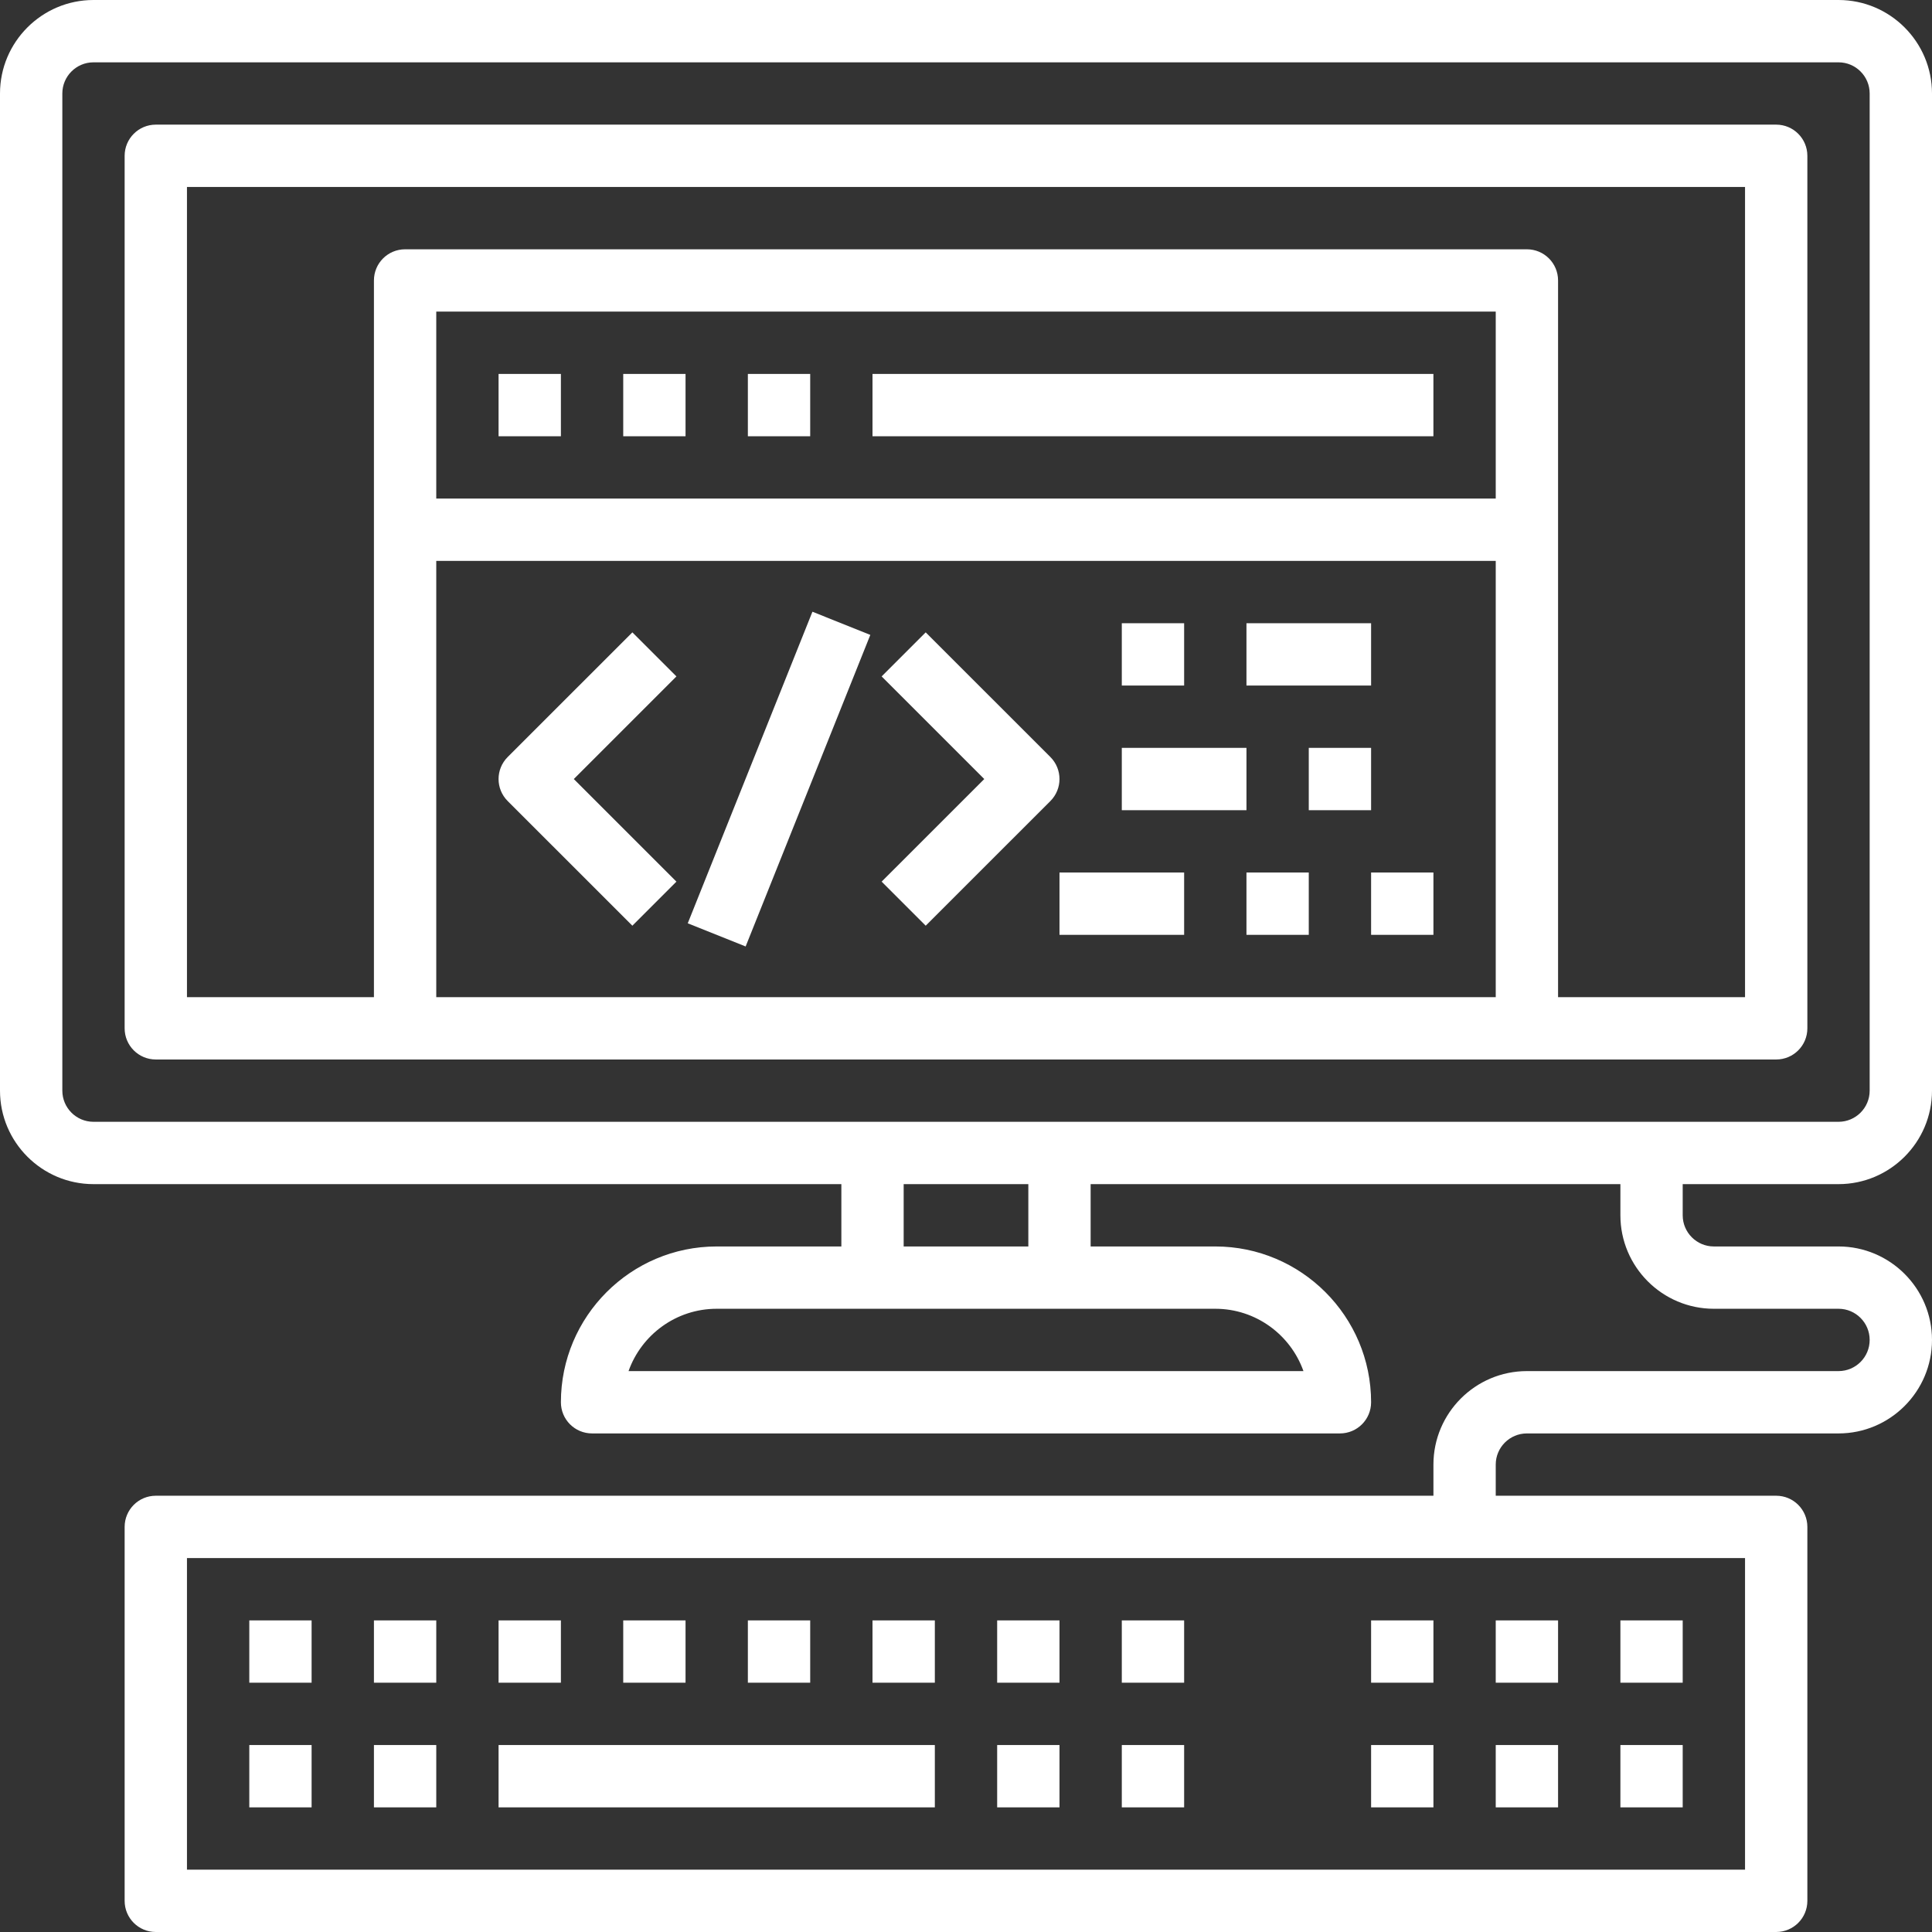 <svg width="84" height="84" viewBox="0 0 84 84" fill="none" xmlns="http://www.w3.org/2000/svg">
<rect x="0" y="0" width="84" height="84" fill="#333333" stroke="none"/>
<path d="M77.226 5.419H6.774C6.025 5.419 5.419 6.027 5.419 6.774V44.71C5.419 45.459 6.025 46.065 6.774 46.065H77.226C77.975 46.065 78.581 45.459 78.581 44.71V6.774C78.581 6.027 77.975 5.419 77.226 5.419ZM65.032 21.677H18.968V13.548H65.032V21.677ZM18.968 24.387H65.032V43.355H18.968V24.387ZM75.871 43.355H67.742V12.194C67.742 11.446 67.137 10.839 66.387 10.839H17.613C16.863 10.839 16.258 11.446 16.258 12.194V43.355H8.129V8.129H75.871V43.355Z" fill="white"/>
<path d="M79.936 51.484C82.176 51.484 84 49.66 84 47.419V4.065C84 1.824 82.176 0 79.936 0H4.065C1.824 0 0 1.824 0 4.065V47.419C0 49.66 1.824 51.484 4.065 51.484H36.581V54.194H31.161C27.426 54.194 24.387 57.233 24.387 60.968C24.387 61.717 24.992 62.323 25.742 62.323H58.258C59.008 62.323 59.613 61.717 59.613 60.968C59.613 57.233 56.574 54.194 52.839 54.194H47.419V51.484H70.452V52.839C70.452 55.079 72.275 56.903 74.516 56.903H79.936C80.683 56.903 81.29 57.511 81.29 58.258C81.29 59.006 80.683 59.613 79.936 59.613H66.387C64.147 59.613 62.323 61.437 62.323 63.677V65.032H6.774C6.025 65.032 5.419 65.638 5.419 66.387V82.645C5.419 83.395 6.025 84 6.774 84H77.226C77.975 84 78.581 83.395 78.581 82.645V66.387C78.581 65.638 77.975 65.032 77.226 65.032H65.032V63.677C65.032 62.93 65.64 62.323 66.387 62.323H79.936C82.176 62.323 84 60.499 84 58.258C84 56.017 82.176 54.194 79.936 54.194H74.516C73.769 54.194 73.161 53.586 73.161 52.839V51.484H79.936ZM75.871 81.29H8.129V67.742H75.871V81.29ZM2.71 47.419V4.065C2.71 3.318 3.317 2.71 4.065 2.71H79.936C80.683 2.71 81.29 3.318 81.29 4.065V47.419C81.29 48.167 80.683 48.774 79.936 48.774H4.065C3.317 48.774 2.71 48.167 2.71 47.419ZM56.672 59.613H27.328C27.888 58.036 29.394 56.903 31.161 56.903H52.839C54.606 56.903 56.112 58.036 56.672 59.613ZM44.71 54.194H39.29V51.484H44.71V54.194Z" fill="white"/>
<path d="M70.452 70.452H73.161V73.161H70.452V70.452Z" fill="white"/>
<path d="M70.452 75.871H73.161V78.581H70.452V75.871Z" fill="white"/>
<path d="M65.032 70.452H67.742V73.161H65.032V70.452Z" fill="white"/>
<path d="M65.032 75.871H67.742V78.581H65.032V75.871Z" fill="white"/>
<path d="M59.613 70.452H62.323V73.161H59.613V70.452Z" fill="white"/>
<path d="M59.613 75.871H62.323V78.581H59.613V75.871Z" fill="white"/>
<path d="M21.677 70.452H24.387V73.161H21.677V70.452Z" fill="white"/>
<path d="M21.677 75.871H40.645V78.581H21.677V75.871Z" fill="white"/>
<path d="M16.258 70.452H18.968V73.161H16.258V70.452Z" fill="white"/>
<path d="M16.258 75.871H18.968V78.581H16.258V75.871Z" fill="white"/>
<path d="M10.839 70.452H13.548V73.161H10.839V70.452Z" fill="white"/>
<path d="M10.839 75.871H13.548V78.581H10.839V75.871Z" fill="white"/>
<path d="M37.935 70.452H40.645V73.161H37.935V70.452Z" fill="white"/>
<path d="M32.516 70.452H35.226V73.161H32.516V70.452Z" fill="white"/>
<path d="M48.774 70.452H51.484V73.161H48.774V70.452Z" fill="white"/>
<path d="M48.774 75.871H51.484V78.581H48.774V75.871Z" fill="white"/>
<path d="M43.355 70.452H46.065V73.161H43.355V70.452Z" fill="white"/>
<path d="M43.355 75.871H46.065V78.581H43.355V75.871Z" fill="white"/>
<path d="M27.097 70.452H29.806V73.161H27.097V70.452Z" fill="white"/>
<path d="M21.677 16.258H24.387V18.968H21.677V16.258Z" fill="white"/>
<path d="M27.097 16.258H29.806V18.968H27.097V16.258Z" fill="white"/>
<path d="M32.516 16.258H35.226V18.968H32.516V16.258Z" fill="white"/>
<path d="M37.935 16.258H62.322V18.968H37.935V16.258Z" fill="white"/>
<path d="M27.494 27.494L22.074 32.913C21.544 33.443 21.544 34.299 22.074 34.829L27.494 40.248L29.41 38.332L24.948 33.871L29.41 29.41L27.494 27.494Z" fill="white"/>
<path d="M45.668 32.913L40.248 27.494L38.332 29.41L42.794 33.871L38.332 38.332L40.248 40.248L45.668 34.829C46.197 34.299 46.197 33.443 45.668 32.913Z" fill="white"/>
<path d="M29.902 40.144L35.323 26.597L37.84 27.604L32.419 41.151L29.902 40.144Z" fill="white"/>
<path d="M48.774 27.097H51.484V29.806H48.774V27.097Z" fill="white"/>
<path d="M54.194 27.097H59.613V29.806H54.194V27.097Z" fill="white"/>
<path d="M48.774 32.516H54.194V35.226H48.774V32.516Z" fill="white"/>
<path d="M56.903 32.516H59.613V35.226H56.903V32.516Z" fill="white"/>
<path d="M59.613 37.935H62.323V40.645H59.613V37.935Z" fill="white"/>
<path d="M54.194 37.935H56.903V40.645H54.194V37.935Z" fill="white"/>
<path d="M46.065 37.935H51.484V40.645H46.065V37.935Z" fill="white"/>
</svg>
